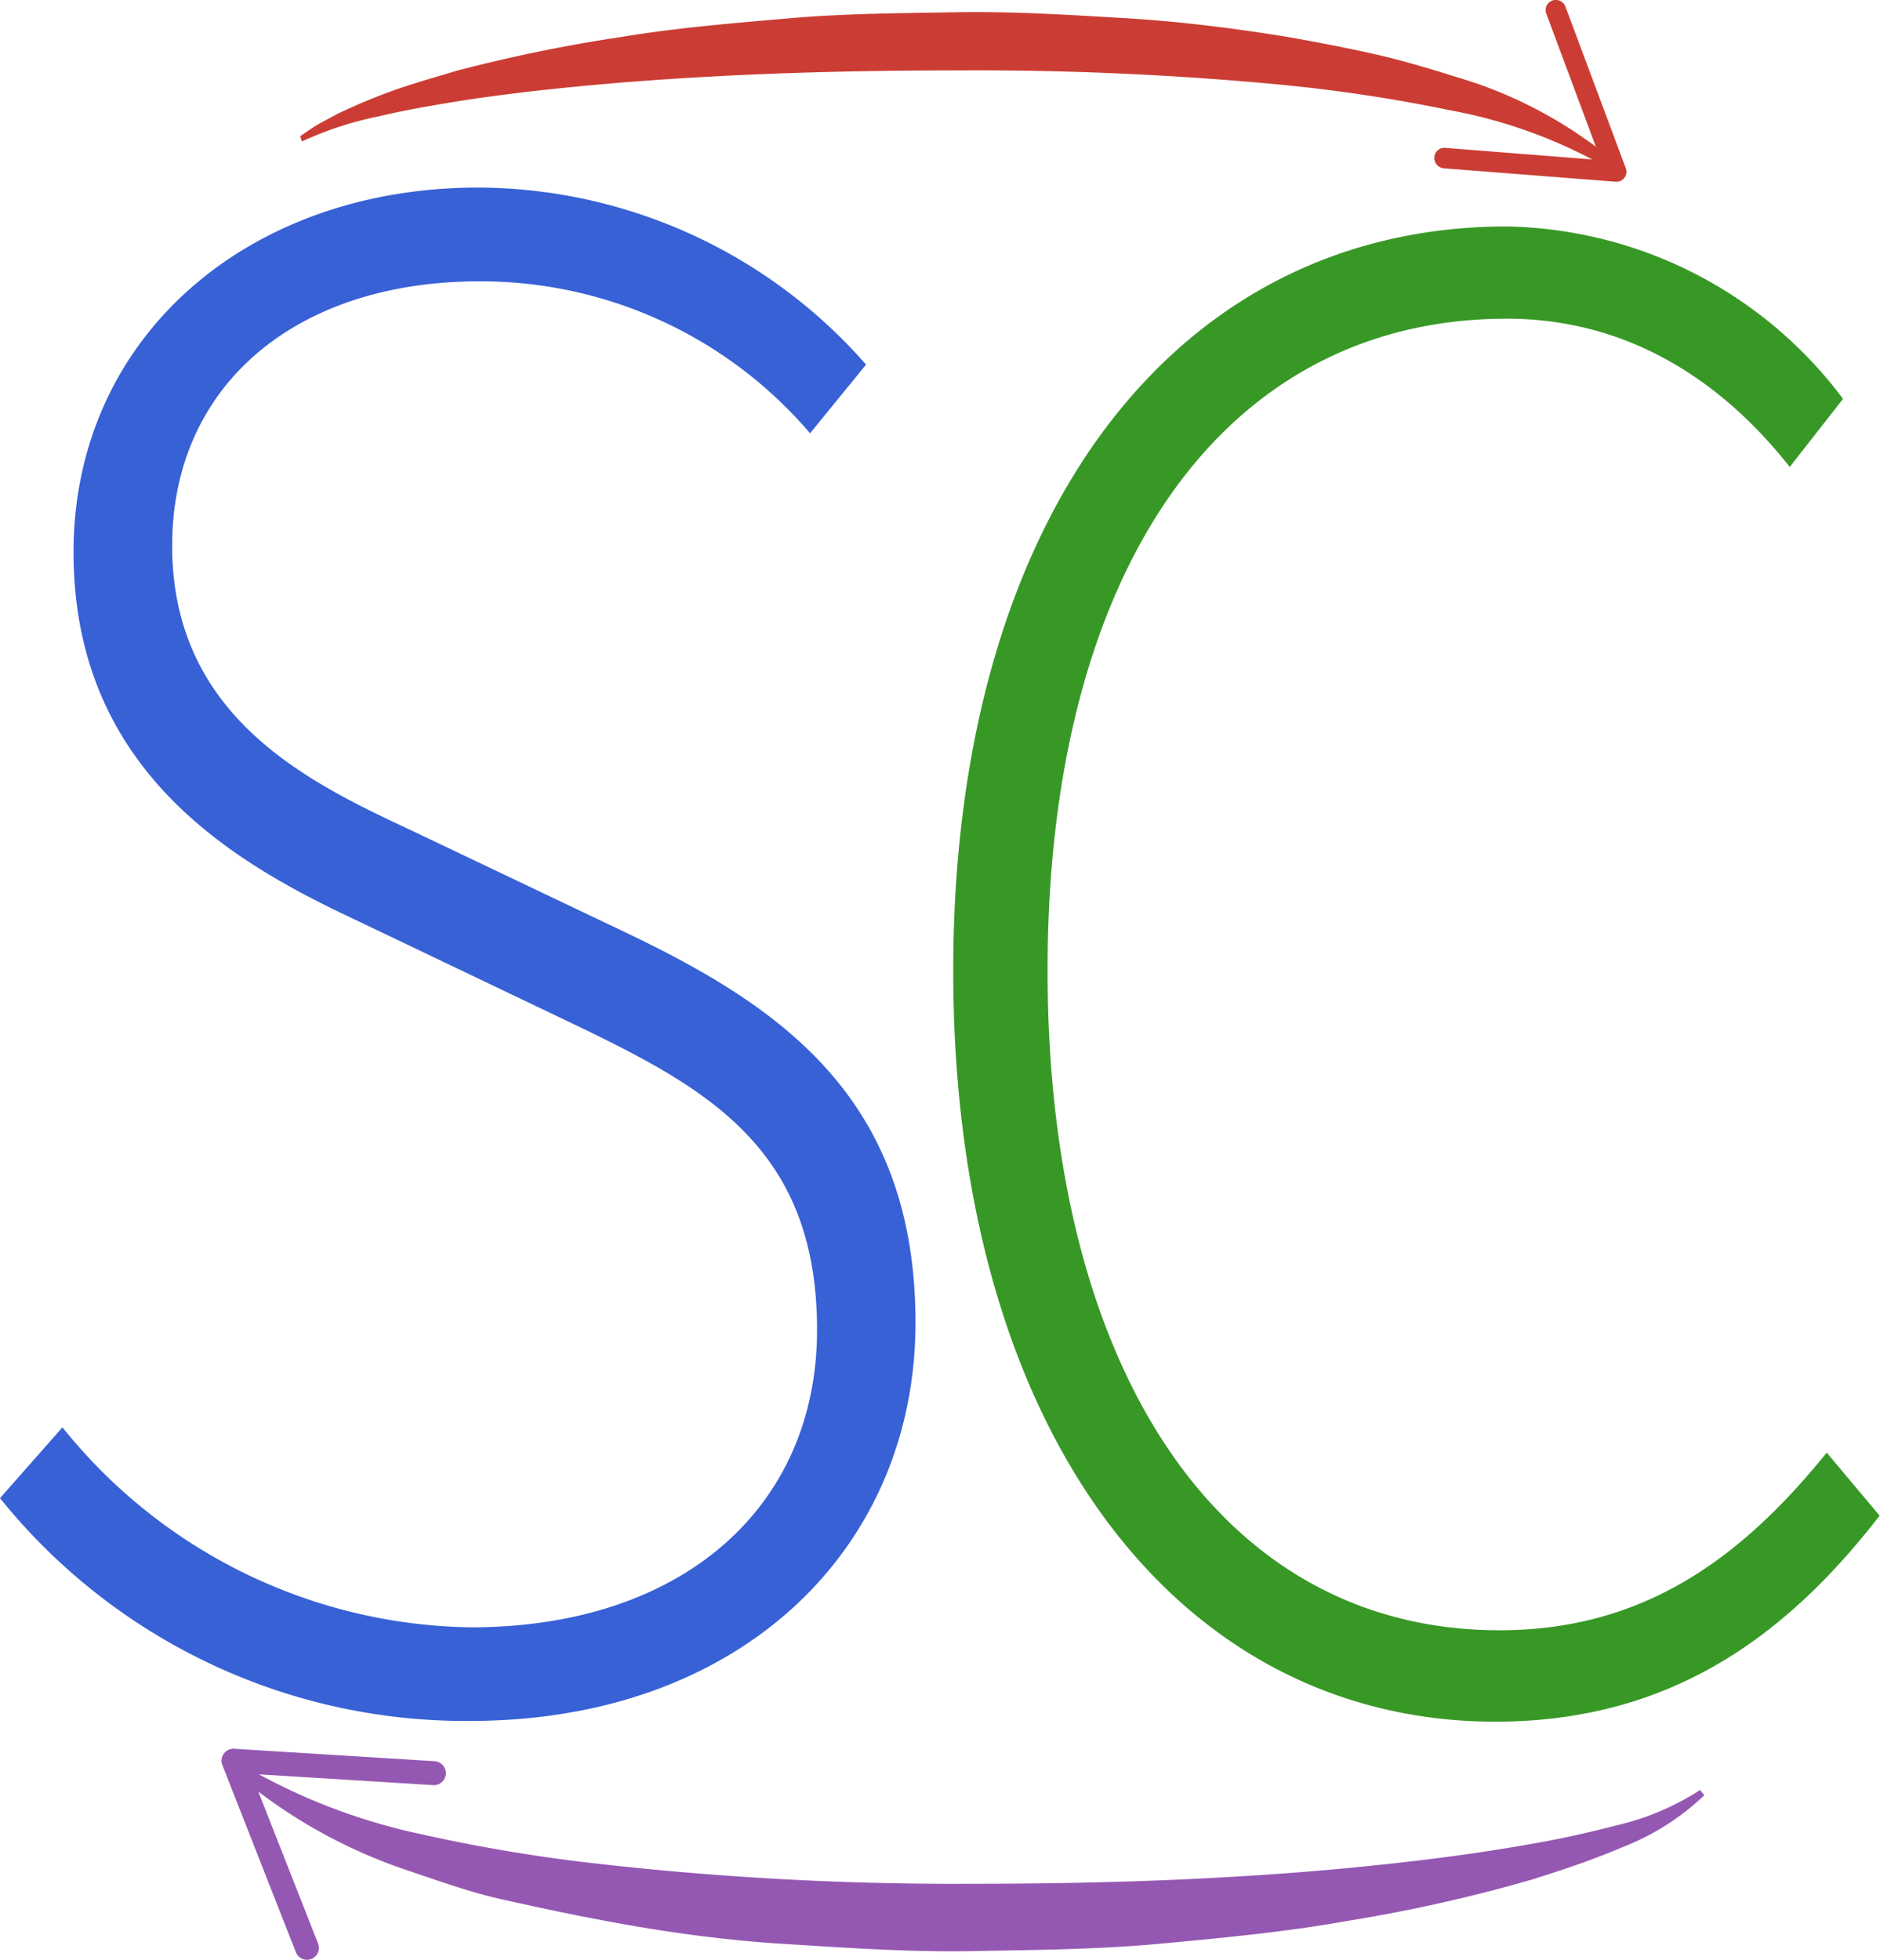 <svg id="图层_1" data-name="图层 1" xmlns="http://www.w3.org/2000/svg" viewBox="0 0 96.64 100.72"><defs><style>.cls-1{fill:#3861d6;}.cls-2{fill:#389826;}.cls-3{fill:#cb3d34;}.cls-4{fill:#9558b2;}</style></defs><path class="cls-1" d="M0,77l3.21-3.64a27.4,27.4,0,0,0,21,10.28C35.14,83.63,42,77.41,42,68.35c0-9.5-5.84-12.52-12.88-15.89L18.3,47.29C12.06,44.37,3.78,39.64,3.78,28.38c0-11,8.9-18.74,20.81-18.74a26.63,26.63,0,0,1,19.93,9.1l-2.88,3.53a22.24,22.24,0,0,0-17-7.81c-9.45,0-15.79,5.36-15.79,13.59,0,8.88,7.14,12.22,12.38,14.67L32,47.85c8,3.8,15.06,8.5,15.06,20.13s-9,20.47-22.89,20.47A30.7,30.7,0,0,1,0,77Z"/><path class="cls-2" d="M49,49.9c0-23.51,11.51-38.26,28.44-38.26a22.06,22.06,0,0,1,17.3,8.86L92,24c-3.6-4.57-8.46-7.62-14.54-7.62-14.59,0-23.61,12.93-23.61,33.49s8.92,33.92,23.22,33.92c6.87,0,12-3.13,16.83-9.13l2.72,3.24c-5.1,6.59-11.13,10.59-19.79,10.59C60.45,88.45,49,73.45,49,49.9Z"/><path class="cls-3" d="M15.43,7c.3-.2.6-.42.92-.61l1-.54c.66-.31,1.33-.61,2-.87,1.36-.55,2.75-.93,4.15-1.35A80.19,80.19,0,0,1,32,1.89c2.85-.47,5.71-.7,8.58-.95S46.28.68,49.16.63s5.74.13,8.62.3,5.74.53,8.6,1c1.43.26,2.85.53,4.27.85s2.82.74,4.22,1.18A22.53,22.53,0,0,1,82.7,8.06l-.29.44A25.55,25.55,0,0,0,74.5,5.66a81.47,81.47,0,0,0-8.38-1.28,165.73,165.73,0,0,0-17-.76c-5.66,0-11.33.16-17,.61-2.82.23-5.64.52-8.43.95-1.4.23-2.8.46-4.17.79a17.83,17.83,0,0,0-4,1.3Z"/><path class="cls-3" d="M73.73,8.08a.52.52,0,0,1,.56-.48l8,.63L79.49.71a.52.52,0,0,1,.3-.68.53.53,0,0,1,.68.31l3.1,8.3a.51.51,0,0,1-.07.5.51.51,0,0,1-.46.2l-8.83-.69a.54.54,0,0,1-.48-.57Z"/><path class="cls-4" d="M87.61,92.27a12.81,12.81,0,0,1-4.21,2.67c-1.52.65-3.08,1.17-4.64,1.66a79.89,79.89,0,0,1-9.5,2.13c-3.19.57-6.4.87-9.62,1.17s-6.44.32-9.67.38-6.46-.17-9.69-.37-6.46-.66-9.66-1.28c-1.6-.3-3.2-.65-4.78-1s-3.16-.91-4.72-1.44a26.72,26.72,0,0,1-8.68-4.77l.34-.52a30.89,30.89,0,0,0,8.82,3.36A84.48,84.48,0,0,0,31,95.82a162.94,162.94,0,0,0,19,1c6.35,0,12.71-.2,19-.78,3.16-.3,6.31-.67,9.44-1.22,1.56-.26,3.11-.6,4.64-1A13.4,13.4,0,0,0,87.39,92Z"/><path class="cls-4" d="M22.92,91.17a.62.62,0,0,1-.65.58l-9.35-.58,3.43,8.72a.61.61,0,0,1-1.14.45l-3.78-9.62a.6.6,0,0,1,.07-.58.61.61,0,0,1,.53-.26l10.32.64a.6.6,0,0,1,.32.12A.63.63,0,0,1,22.92,91.17Z"/></svg>
